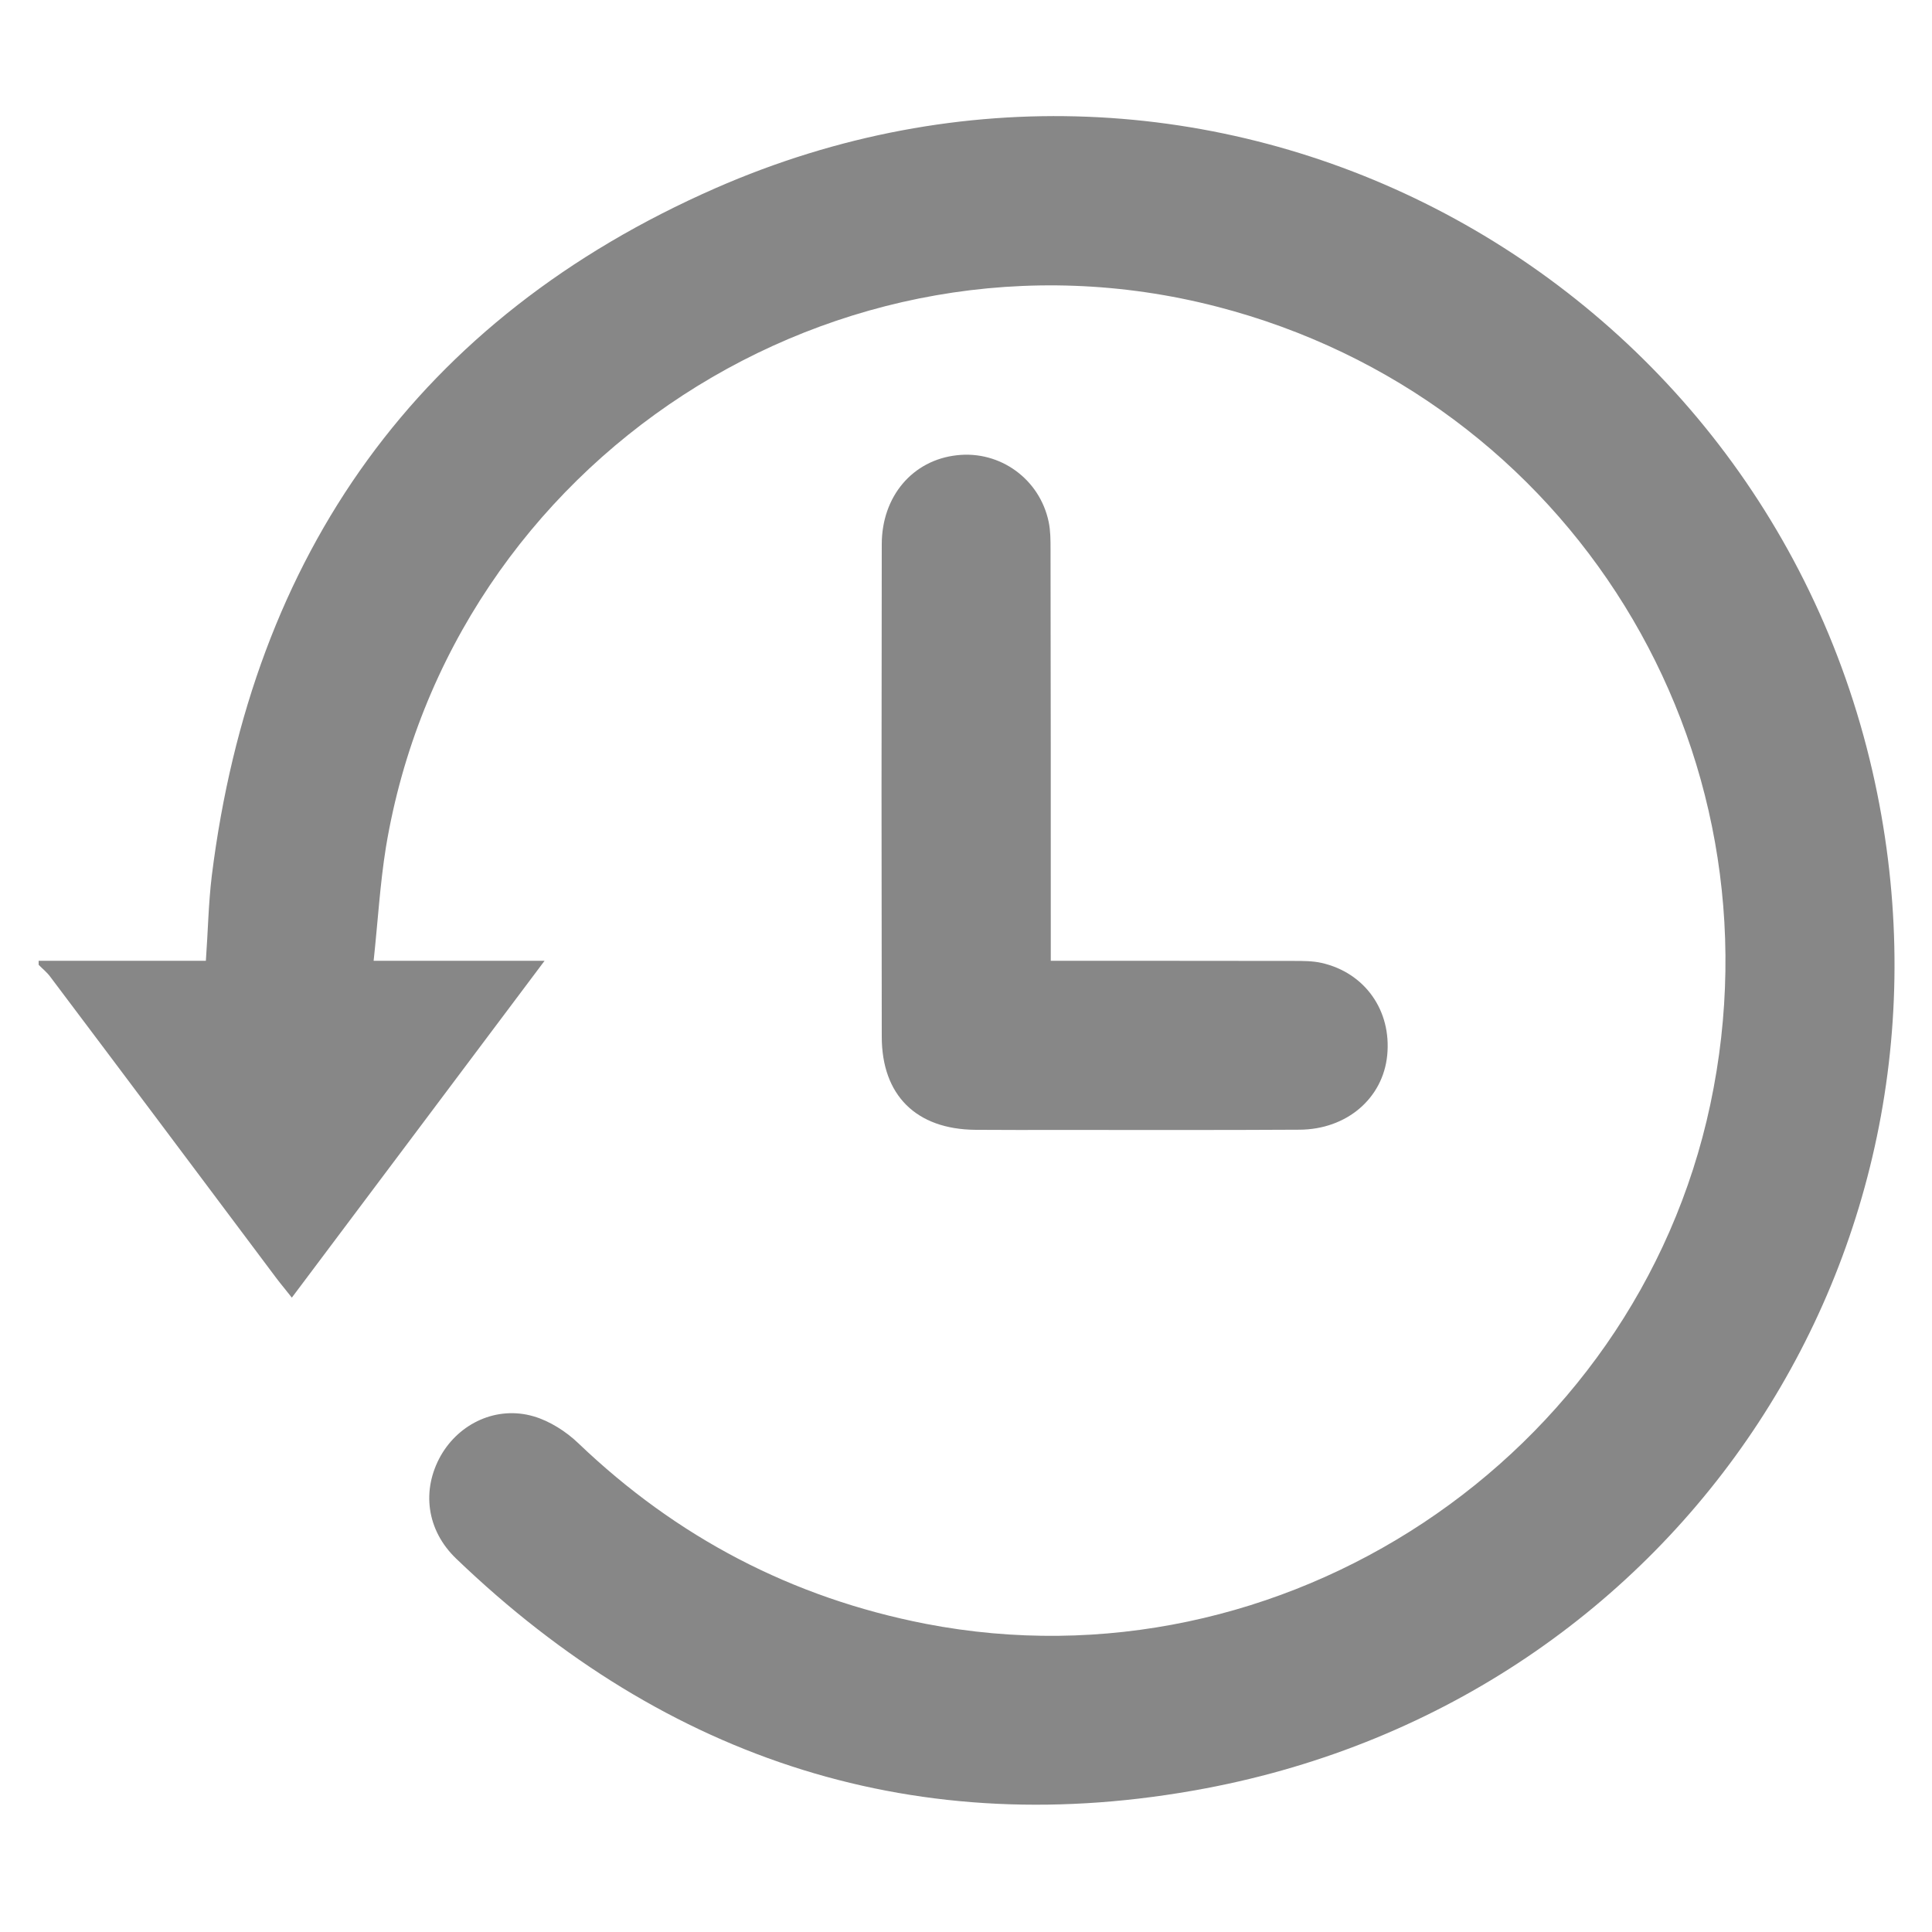 <?xml version="1.0" encoding="UTF-8" standalone="no"?>
<!-- Generator: Adobe Illustrator 16.0.0, SVG Export Plug-In . SVG Version: 6.00 Build 0)  -->

<svg
   xmlns:dc="http://purl.org/dc/elements/1.1/"
   xmlns:cc="http://creativecommons.org/ns#"
   xmlns:rdf="http://www.w3.org/1999/02/22-rdf-syntax-ns#"
   xmlns:svg="http://www.w3.org/2000/svg"
   xmlns="http://www.w3.org/2000/svg"
   xmlns:sodipodi="http://sodipodi.sourceforge.net/DTD/sodipodi-0.dtd"
   xmlns:inkscape="http://www.inkscape.org/namespaces/inkscape"
   version="1.1"
   id="Capa_1"
   x="0px"
   y="0px"
   width="25"
   height="25"
   viewBox="0 0 25 25"
   enable-background="new 0 0 31.107 28.304"
   xml:space="preserve"
   sodipodi:docname="activity.svg"
   inkscape:version="0.92.4 (5da689c313, 2019-01-14)"><defs
   id="defs12" /><sodipodi:namedview
   pagecolor="#ffffff"
   bordercolor="#666666"
   borderopacity="1"
   objecttolerance="10"
   gridtolerance="10"
   guidetolerance="10"
   inkscape:pageopacity="0"
   inkscape:pageshadow="2"
   inkscape:window-width="1366"
   inkscape:window-height="705"
   id="namedview10"
   showgrid="false"
   inkscape:zoom="8.3380438"
   inkscape:cx="15.5535"
   inkscape:cy="14.152"
   inkscape:window-x="-8"
   inkscape:window-y="-8"
   inkscape:window-maximized="1"
   inkscape:current-layer="Capa_1" />
<g
   id="Yitz31.tif_1_"
   transform="matrix(0.772,0,0,0.772,0.5,1.502)">
	<g
   id="g6">
		<path
   d="m 0,14.159 c 0.924,0 1.852,0 2.803,0 0.035,-0.484 0.043,-0.958 0.099,-1.423 0.674,-5.407 3.476,-9.346 8.44,-11.526 8.267,-3.625 17.44,1.267 19.394,9.765 1.811,7.897 -3.17,15.544 -11.18,17.056 -4.798,0.905 -9.019,-0.453 -12.557,-3.851 -0.5,-0.479 -0.583,-1.152 -0.258,-1.727 0.312,-0.545 0.939,-0.839 1.557,-0.658 0.27,0.079 0.544,0.254 0.75,0.452 1.648,1.576 3.581,2.589 5.82,3.025 5.968,1.155 11.889,-2.765 13.152,-8.705 C 29.292,10.58 25.674,4.723 19.749,3.194 13.391,1.55 6.899,5.768 5.821,12.255 c -0.099,0.616 -0.135,1.242 -0.206,1.904 0.979,0 1.887,0 2.865,0 C 7.049,16.064 5.663,17.917 4.244,19.805 4.154,19.688 4.07,19.591 3.995,19.492 2.73,17.804 1.467,16.116 0.198,14.431 0.144,14.355 0.068,14.296 0,14.226 0,14.205 0,14.181 0,14.159 Z"
   id="path2"
   inkscape:connector-curvature="0"
   style="clip-rule:evenodd;fill:#878787;fill-rule:evenodd" />
		<path
   d="m 16.965,14.159 c 1.388,0 2.734,0 4.077,0.002 0.155,0 0.313,0 0.46,0.033 0.729,0.164 1.177,0.8 1.102,1.55 -0.071,0.719 -0.677,1.242 -1.47,1.246 -1.336,0.008 -2.671,0.004 -4.007,0.004 -0.476,0 -0.951,0.002 -1.427,-0.002 -0.99,-0.009 -1.568,-0.578 -1.568,-1.563 -0.005,-2.75 -0.005,-5.498 0,-8.25 0,-0.807 0.519,-1.413 1.26,-1.494 0.722,-0.082 1.388,0.398 1.538,1.118 0.031,0.149 0.031,0.307 0.031,0.459 0.004,2.155 0.004,4.31 0.004,6.461 0,0.131 0,0.262 0,0.436 z"
   id="path4"
   inkscape:connector-curvature="0"
   style="clip-rule:evenodd;fill:#878787;fill-rule:evenodd" />
	</g>
</g>
</svg>